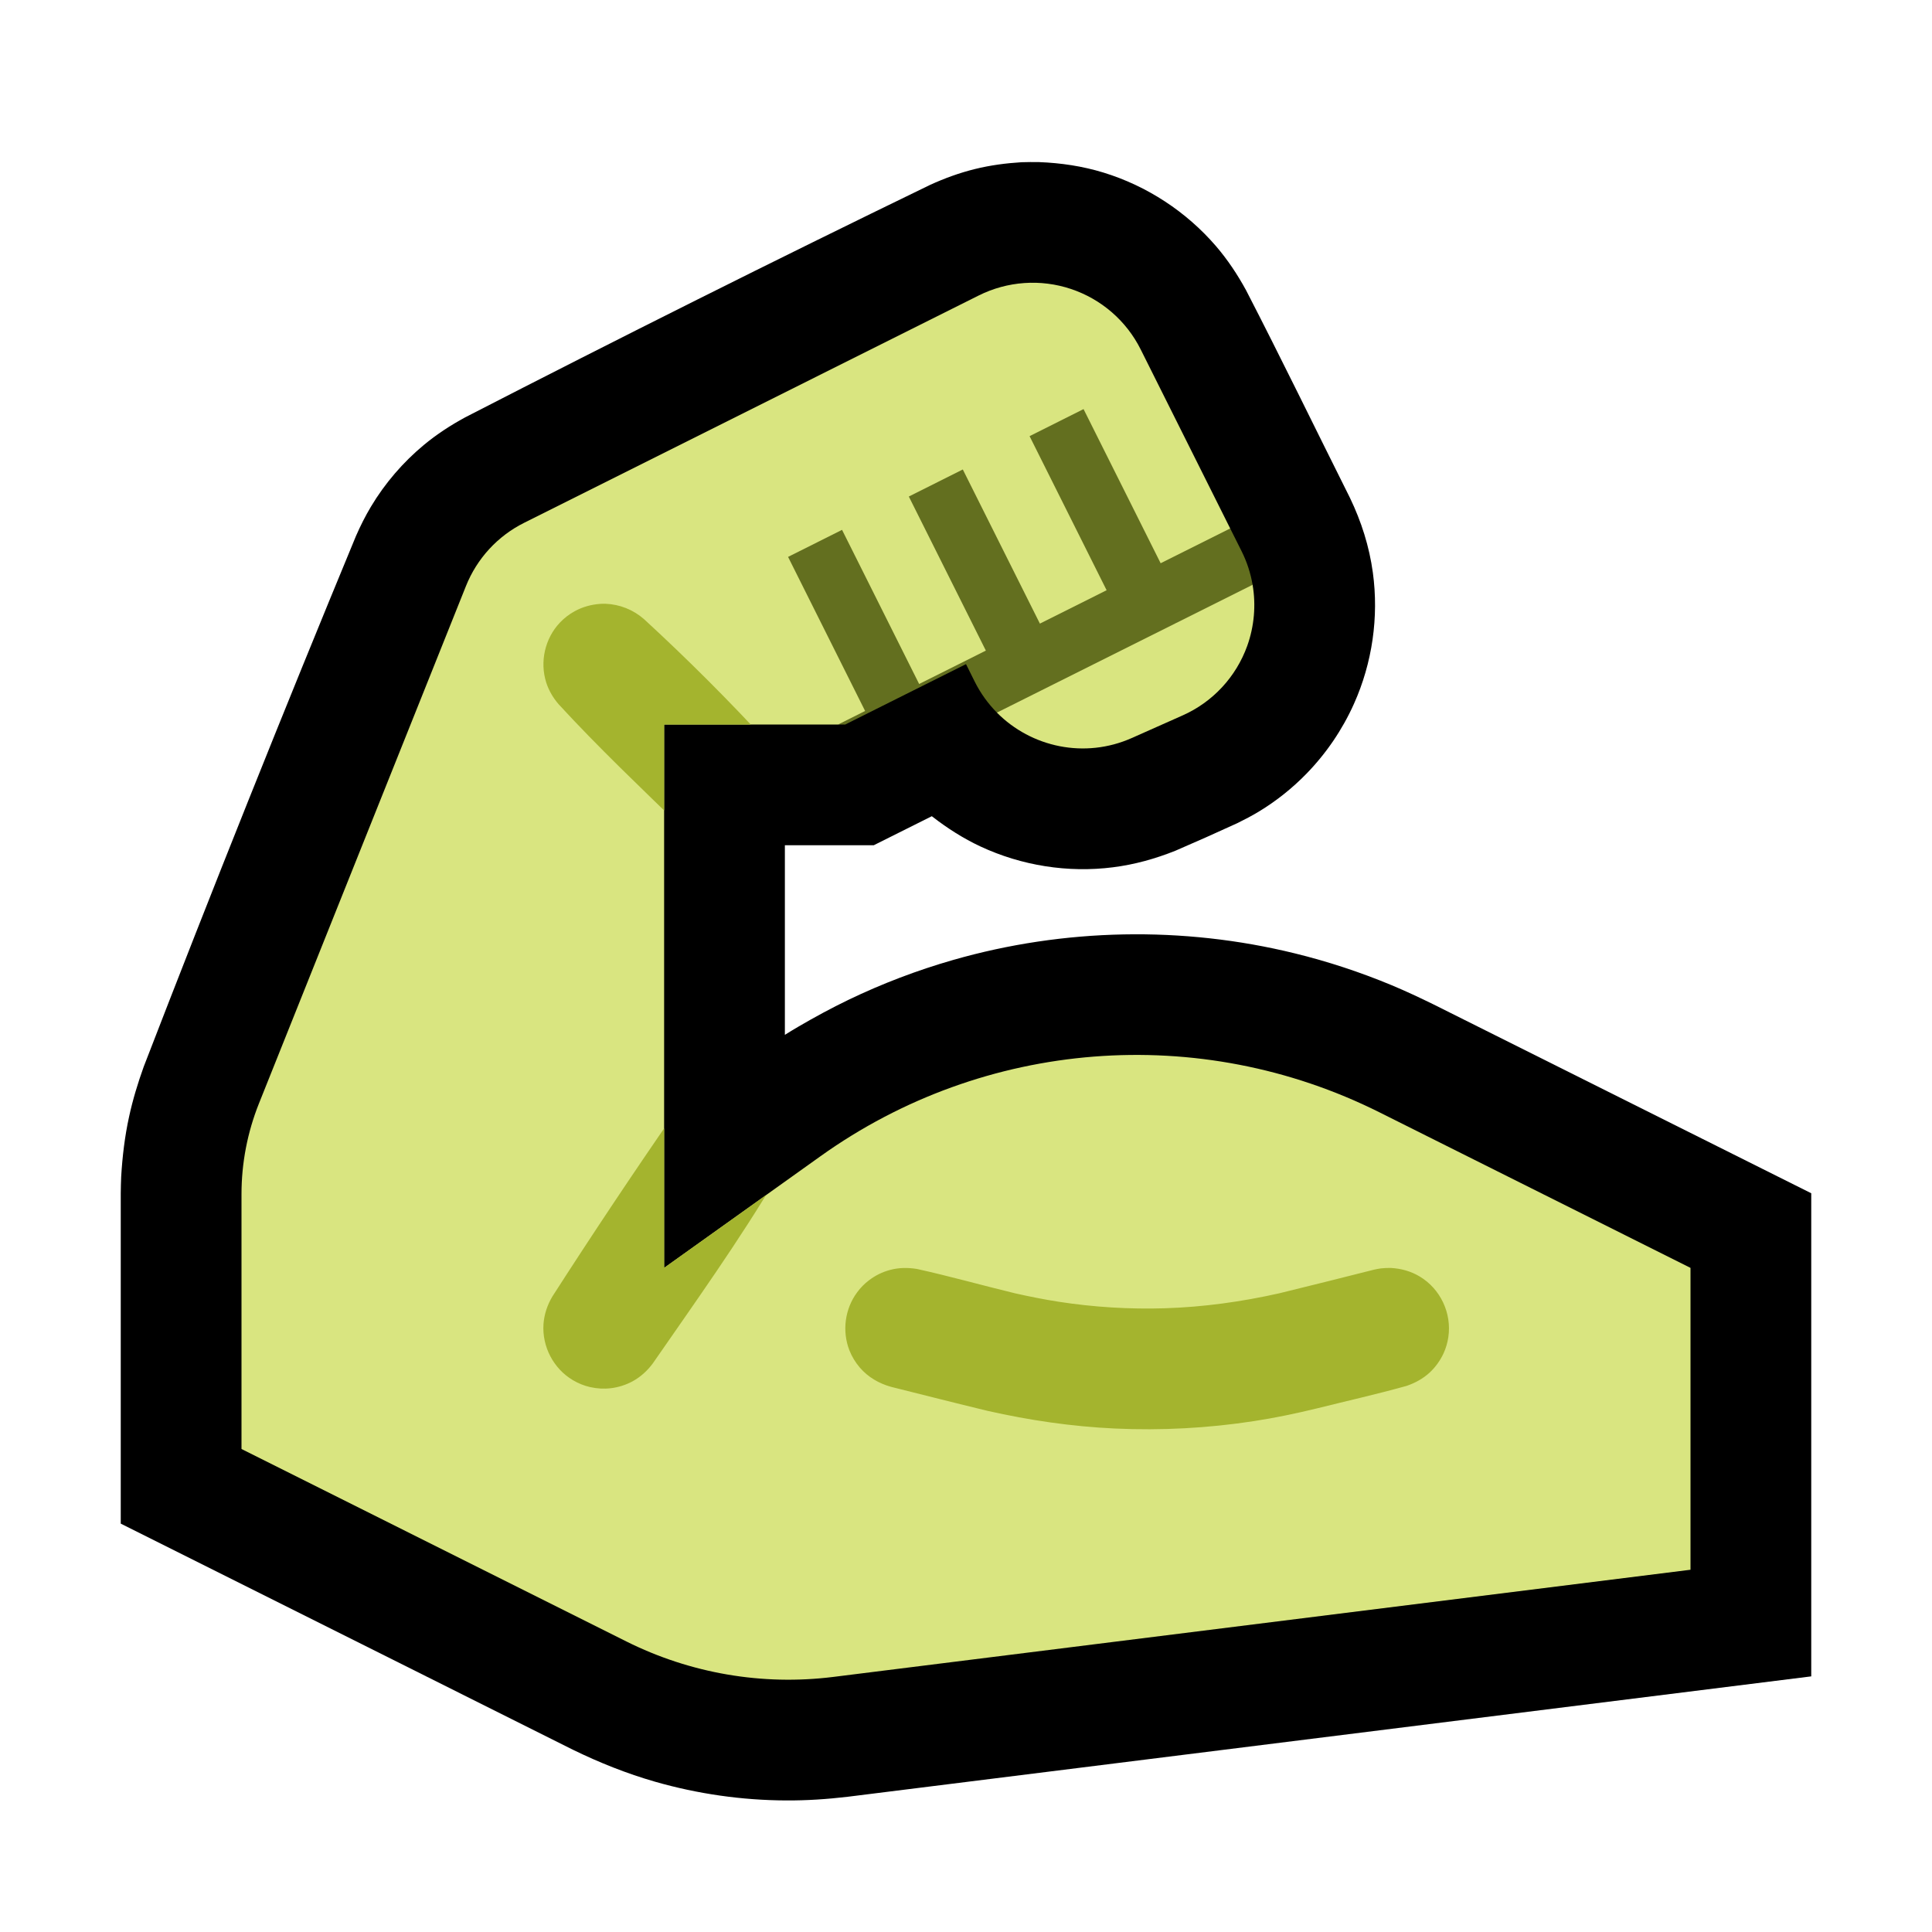 <svg clip-rule="evenodd" fill-rule="evenodd" stroke-linejoin="round" stroke-miterlimit="1.414" viewBox="0 0 32 32" xmlns="http://www.w3.org/2000/svg" xmlns:xlink="http://www.w3.org/1999/xlink"><clipPath id="a"><path clip-rule="evenodd" d="m11 12v9s1.191-.851 2.591-1.85c2.712-1.938 6.274-2.218 9.256-.727 2.55 1.275 5.153 2.577 5.153 2.577v5s-10.014 1.252-14.197 1.775c-1.176.147-2.368-.058-3.428-.587-2.338-1.17-6.375-3.188-6.375-3.188s0-2.816 0-4.222c0-.514.098-1.023.289-1.501.74-1.85 2.696-6.739 3.429-8.571.182-.455.524-.827.962-1.046 1.53-.765 5.282-2.641 7.531-3.766.475-.237 1.024-.276 1.527-.108s.919.528 1.156 1.003l1.482 2.964-.041.417-3.967 1.919-.304-.143-.854.422-1.223.611-.105.021zm9.747-2.314c.057.336.028.685-.089 1.012-.185.514-.571.93-1.071 1.152-.279.124-.565.251-.841.374-.778.346-1.664.155-2.234-.421v-.474l3.864-1.924z"/></clipPath><path d="m0 0h32v32h-32z" fill="none"/><path d="m17.212 2.685c.362.014.718.067 1.064.173.721.221 1.372.647 1.864 1.218.193.225.356.47.498.73.588 1.139 1.147 2.292 1.721 3.439.189.392.321.807.38 1.24.1.735-.009 1.494-.313 2.172-.192.429-.461.824-.789 1.16-.235.241-.499.451-.786.625-.117.071-.237.133-.359.193-.339.156-.681.308-1.024.456-.333.133-.676.229-1.033.274-.746.095-1.514-.027-2.196-.345-.284-.133-.547-.301-.795-.493l-.01-.008-.962.481h-1.472v3.14c.111-.069.111-.068.223-.135.271-.158.546-.308.829-.444.558-.269 1.139-.49 1.735-.661 1.837-.527 3.804-.565 5.66-.109.547.134 1.084.311 1.603.527.232.097.458.203.683.313l6.267 3.133v8.002l-15.958 1.994c-.34.04-.679.063-1.021.061-.733-.003-1.465-.108-2.17-.31-.47-.135-.923-.316-1.362-.53l-7.489-3.745v-5.47c.002-.138.002-.137.007-.275.02-.335.059-.667.131-.995.061-.282.145-.556.242-.827 1.137-2.944 2.309-5.875 3.516-8.791.073-.167.154-.329.248-.486.232-.388.531-.736.88-1.025.211-.175.439-.323.68-.454 2.552-1.313 5.119-2.598 7.702-3.851.239-.109.485-.199.741-.262.254-.063.512-.097.772-.113.098-.003.195-.004.293-.002z" fill-rule="nonzero"/><path d="m11 12v9s1.191-.851 2.591-1.85c2.712-1.938 6.274-2.218 9.256-.727 2.55 1.275 5.153 2.577 5.153 2.577v5s-10.014 1.252-14.197 1.775c-1.176.147-2.368-.058-3.428-.587-2.338-1.17-6.375-3.188-6.375-3.188s0-2.816 0-4.222c0-.514.098-1.023.289-1.501.74-1.85 2.696-6.739 3.429-8.571.182-.455.524-.827.962-1.046 1.53-.765 5.282-2.641 7.531-3.766.475-.237 1.024-.276 1.527-.108s.919.528 1.156 1.003l1.482 2.964-.041.417-3.967 1.919-.304-.143-.854.422-1.223.611-.105.021zm9.747-2.314c.057.336.028.685-.089 1.012-.185.514-.571.93-1.071 1.152-.279.124-.565.251-.841.374-.778.346-1.664.155-2.234-.421v-.474l3.864-1.924z" fill="#d9e580"/><g clip-path="url(#a)"><path d="m23.036 21.001c.17.01.331.053.479.142.343.205.533.608.474 1.004-.014.093-.04.183-.079.268-.055.119-.133.228-.228.317-.112.103-.242.174-.385.223-.491.137-.989.249-1.483.372-.345.084-.693.157-1.045.211-.76.117-1.532.158-2.301.123-.713-.033-1.417-.136-2.112-.293-.534-.129-1.066-.265-1.599-.398-.2-.056-.379-.16-.516-.319-.073-.085-.132-.183-.173-.287-.123-.318-.074-.686.129-.959.055-.075.121-.143.196-.199.104-.08.223-.139.35-.172.147-.04.295-.04.445-.016.544.12 1.081.272 1.623.403.24.054.481.102.724.14.581.09 1.171.126 1.759.108.639-.02 1.271-.108 1.895-.248.524-.127 1.046-.26 1.568-.391.056-.012.055-.012.111-.021.056-.006.111-.009.168-.008zm-11.018-3.001c.139.005.275.034.401.092.385.178.62.591.576 1.012-.015.139-.06.27-.127.392-.631 1.063-1.352 2.07-2.056 3.087-.09.121-.2.222-.333.295-.111.06-.234.1-.36.115-.114.014-.23.007-.343-.018-.101-.023-.198-.062-.287-.115-.322-.191-.513-.557-.487-.93.012-.163.064-.316.147-.456.662-1.03 1.342-2.05 2.039-3.057.124-.168.292-.297.491-.364.066-.022.133-.036.202-.046.046-.005.091-.007.137-.007zm-1.99-8c.238.01.458.098.638.254.722.664 1.416 1.358 2.08 2.08.092.106.164.228.207.362.04.125.054.258.043.388-.01.121-.042.24-.095.35-.045.093-.104.178-.174.253-.262.276-.668.381-1.031.266-.144-.046-.272-.124-.383-.226-.696-.677-1.402-1.346-2.059-2.061-.092-.106-.164-.228-.207-.362-.109-.344-.021-.729.226-.991.071-.075.153-.138.243-.188.132-.073.278-.113.428-.123.028-.002.056-.002.084-.002z" fill="#a4b42e"/></g><path d="m13.882 12 .447-.224-1.276-2.552.894-.448 1.277 2.553 1.105-.553-1.276-2.552.894-.448 1.277 2.553 1.105-.553-1.276-2.552.894-.448 1.277 2.553 1.152-.576.188.375c.089.178.15.366.183.558l-4.235 2.117c-.145-.147-.27-.318-.367-.512-.087-.176-.145-.291-.145-.291l-2 1z" fill="#636f1f"/></svg>